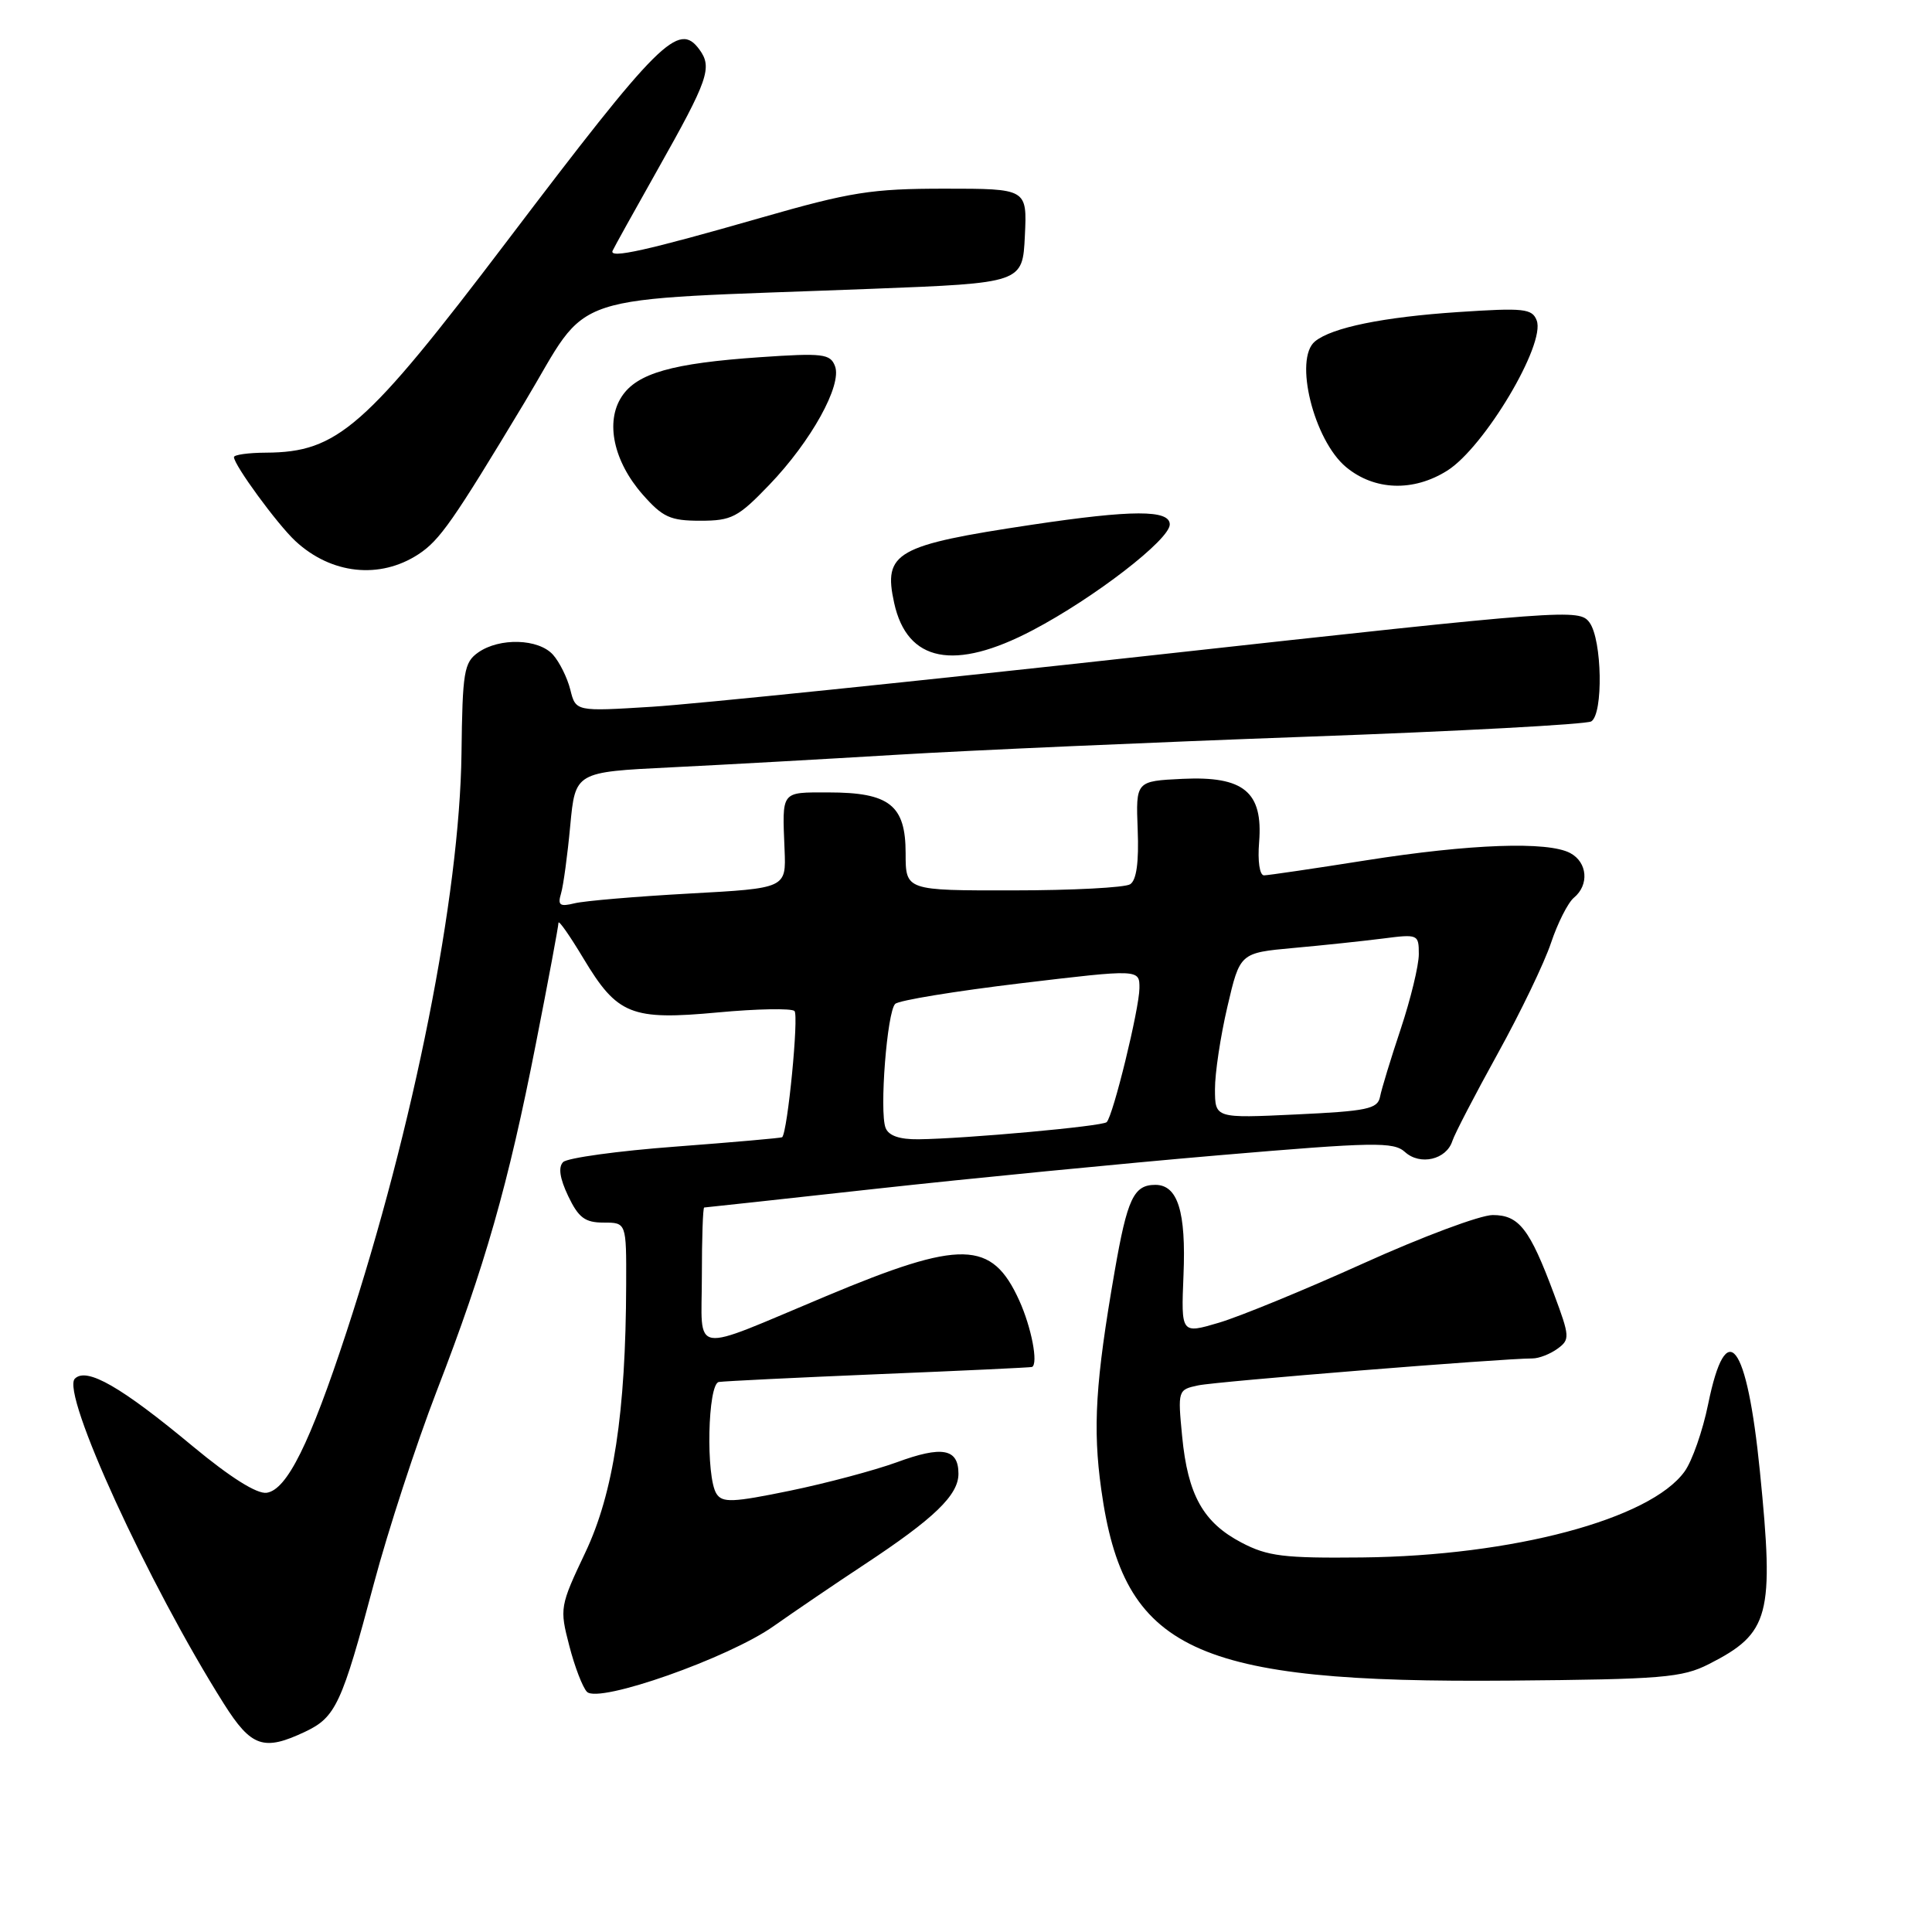 <?xml version="1.0" encoding="UTF-8" standalone="no"?>
<!DOCTYPE svg PUBLIC "-//W3C//DTD SVG 1.1//EN" "http://www.w3.org/Graphics/SVG/1.1/DTD/svg11.dtd" >
<svg xmlns="http://www.w3.org/2000/svg" xmlns:xlink="http://www.w3.org/1999/xlink" version="1.1" viewBox="0 0 256 256">
 <g >
 <path fill="currentColor"
d=" M 40.46 229.45 C 44.48 227.54 45.30 225.79 49.54 209.84 C 51.40 202.85 55.15 191.36 57.87 184.31 C 64.28 167.72 67.34 156.99 71.01 138.28 C 72.66 129.91 74.00 122.70 74.00 122.28 C 74.01 121.85 75.49 123.97 77.31 127.00 C 81.80 134.48 83.63 135.22 95.15 134.15 C 100.29 133.67 104.84 133.59 105.27 133.96 C 105.87 134.49 104.37 149.95 103.64 150.69 C 103.54 150.79 97.20 151.35 89.54 151.93 C 81.89 152.50 75.17 153.43 74.62 153.98 C 73.95 154.65 74.17 156.14 75.29 158.49 C 76.66 161.36 77.52 162.00 79.98 162.00 C 83.00 162.00 83.00 162.00 82.97 170.25 C 82.92 187.18 81.29 197.85 77.56 205.71 C 74.19 212.82 74.14 213.10 75.43 218.06 C 76.15 220.86 77.21 223.61 77.78 224.18 C 79.35 225.75 96.58 219.68 102.53 215.46 C 105.27 213.53 110.65 209.87 114.50 207.33 C 123.80 201.20 127.00 198.11 127.00 195.28 C 127.00 191.94 124.85 191.54 118.80 193.77 C 115.88 194.83 109.52 196.53 104.67 197.53 C 97.08 199.09 95.71 199.15 94.93 197.92 C 93.51 195.67 93.77 183.37 95.25 183.12 C 95.94 183.01 105.50 182.54 116.50 182.08 C 127.50 181.63 136.61 181.20 136.75 181.13 C 137.60 180.70 136.67 175.88 135.06 172.33 C 131.42 164.31 127.42 164.22 109.43 171.76 C 91.16 179.40 93.00 179.71 93.00 169.07 C 93.00 164.08 93.14 160.00 93.31 160.00 C 93.47 160.00 103.71 158.88 116.06 157.52 C 128.40 156.16 148.84 154.16 161.49 153.08 C 182.14 151.32 184.65 151.28 186.17 152.65 C 188.17 154.47 191.65 153.66 192.44 151.20 C 192.74 150.26 195.45 145.05 198.46 139.60 C 201.47 134.16 204.65 127.55 205.52 124.93 C 206.40 122.30 207.76 119.61 208.55 118.95 C 210.60 117.26 210.35 114.26 208.07 113.04 C 205.11 111.45 194.82 111.82 181.00 114.00 C 174.12 115.09 168.05 115.98 167.49 115.99 C 166.91 115.99 166.63 114.12 166.84 111.59 C 167.37 104.93 164.81 102.82 156.70 103.20 C 150.50 103.50 150.50 103.50 150.75 109.94 C 150.92 114.25 150.59 116.64 149.75 117.17 C 149.06 117.61 142.09 117.98 134.25 117.98 C 120.00 118.00 120.00 118.00 120.00 113.06 C 120.00 106.69 117.86 105.00 109.78 105.00 C 103.42 105.00 103.64 104.71 103.96 112.60 C 104.17 117.70 104.17 117.70 91.33 118.40 C 84.27 118.79 77.44 119.37 76.14 119.69 C 74.18 120.17 73.87 119.96 74.34 118.39 C 74.65 117.35 75.20 113.30 75.56 109.40 C 76.23 102.30 76.23 102.30 88.86 101.68 C 95.81 101.34 109.38 100.58 119.00 100.00 C 128.62 99.42 152.97 98.35 173.10 97.62 C 193.23 96.90 210.22 95.98 210.85 95.59 C 212.46 94.60 212.29 84.78 210.62 82.49 C 209.27 80.65 207.77 80.76 152.87 86.81 C 121.87 90.23 91.95 93.31 86.39 93.65 C 76.29 94.28 76.29 94.28 75.57 91.39 C 75.17 89.80 74.13 87.71 73.27 86.75 C 71.35 84.62 66.20 84.47 63.37 86.45 C 61.48 87.78 61.28 88.99 61.15 99.86 C 60.91 118.71 54.83 149.29 45.91 176.50 C 41.06 191.29 38.02 197.40 35.34 197.80 C 34.05 197.99 30.54 195.78 25.58 191.67 C 16.06 183.75 11.48 181.12 9.92 182.68 C 8.04 184.56 19.64 209.87 29.66 225.75 C 33.30 231.51 34.94 232.07 40.46 229.45 Z  M 226.44 220.50 C 234.50 216.40 235.11 214.10 233.20 195.00 C 231.48 177.78 228.75 174.23 226.34 186.05 C 225.62 189.59 224.21 193.62 223.21 194.99 C 218.64 201.31 200.42 206.16 180.50 206.37 C 170.10 206.48 167.97 206.22 164.50 204.40 C 159.43 201.74 157.39 198.10 156.64 190.32 C 156.05 184.22 156.08 184.14 158.77 183.57 C 161.18 183.05 199.06 180.00 203.06 180.00 C 203.92 180.00 205.41 179.42 206.38 178.71 C 208.04 177.50 208.02 177.12 205.91 171.46 C 202.69 162.82 201.28 161.00 197.79 161.00 C 196.15 161.00 188.44 163.88 180.66 167.40 C 172.87 170.92 164.25 174.46 161.50 175.27 C 156.50 176.75 156.50 176.75 156.82 168.95 C 157.17 160.55 156.06 157.00 153.09 157.00 C 150.22 157.00 149.37 158.82 147.69 168.50 C 145.16 183.08 144.78 189.19 145.92 197.35 C 148.89 218.74 158.09 223.05 200.00 222.69 C 220.29 222.52 222.89 222.30 226.44 220.50 Z  M 136.85 83.50 C 145.01 79.21 155.00 71.50 155.00 69.49 C 155.00 67.53 150.03 67.54 136.74 69.53 C 118.69 72.24 117.01 73.19 118.48 79.89 C 120.20 87.74 126.46 88.97 136.85 83.50 Z  M 55.45 73.44 C 58.27 71.59 60.03 69.07 69.50 53.33 C 78.53 38.32 73.74 39.89 115.50 38.27 C 135.50 37.50 135.50 37.50 135.80 31.25 C 136.10 25.00 136.10 25.00 125.17 25.00 C 115.48 25.00 112.72 25.44 100.87 28.84 C 85.72 33.19 80.69 34.31 81.17 33.23 C 81.35 32.82 84.03 27.99 87.13 22.49 C 93.85 10.57 94.42 8.95 92.68 6.57 C 89.92 2.80 87.40 5.30 67.20 31.93 C 48.39 56.72 44.74 59.93 35.25 59.98 C 32.91 59.99 31.00 60.26 31.00 60.57 C 31.00 61.61 36.75 69.47 39.14 71.69 C 43.89 76.10 50.33 76.79 55.45 73.44 Z  M 101.93 64.25 C 107.49 58.46 111.61 51.02 110.64 48.51 C 110.02 46.88 109.03 46.76 100.72 47.33 C 89.06 48.13 84.40 49.46 82.38 52.55 C 80.18 55.90 81.30 61.13 85.15 65.52 C 87.81 68.54 88.81 69.00 92.79 69.00 C 96.95 69.00 97.79 68.56 101.93 64.25 Z  M 191.77 62.36 C 196.69 59.26 204.83 45.59 203.62 42.46 C 203.02 40.89 201.93 40.77 193.22 41.35 C 183.30 42.01 176.49 43.40 174.25 45.23 C 171.41 47.54 174.08 58.33 178.36 61.89 C 182.12 65.01 187.28 65.19 191.77 62.36 Z  M 117.34 149.44 C 116.51 147.28 117.54 134.05 118.62 133.02 C 119.10 132.55 126.59 131.33 135.25 130.29 C 151.00 128.41 151.00 128.41 150.98 130.95 C 150.96 133.67 147.50 147.84 146.64 148.69 C 146.09 149.24 128.00 150.88 121.72 150.96 C 119.19 150.99 117.74 150.49 117.34 149.44 Z  M 160.99 144.34 C 160.98 142.23 161.72 137.30 162.64 133.38 C 164.30 126.26 164.30 126.26 171.40 125.61 C 175.31 125.26 180.64 124.69 183.25 124.36 C 187.90 123.76 188.00 123.80 188.00 126.44 C 188.00 127.93 186.92 132.38 185.61 136.32 C 184.29 140.27 183.05 144.33 182.86 145.34 C 182.54 146.94 181.15 147.23 171.75 147.67 C 161.00 148.18 161.00 148.18 160.99 144.34 Z "/>
</g>
</svg>